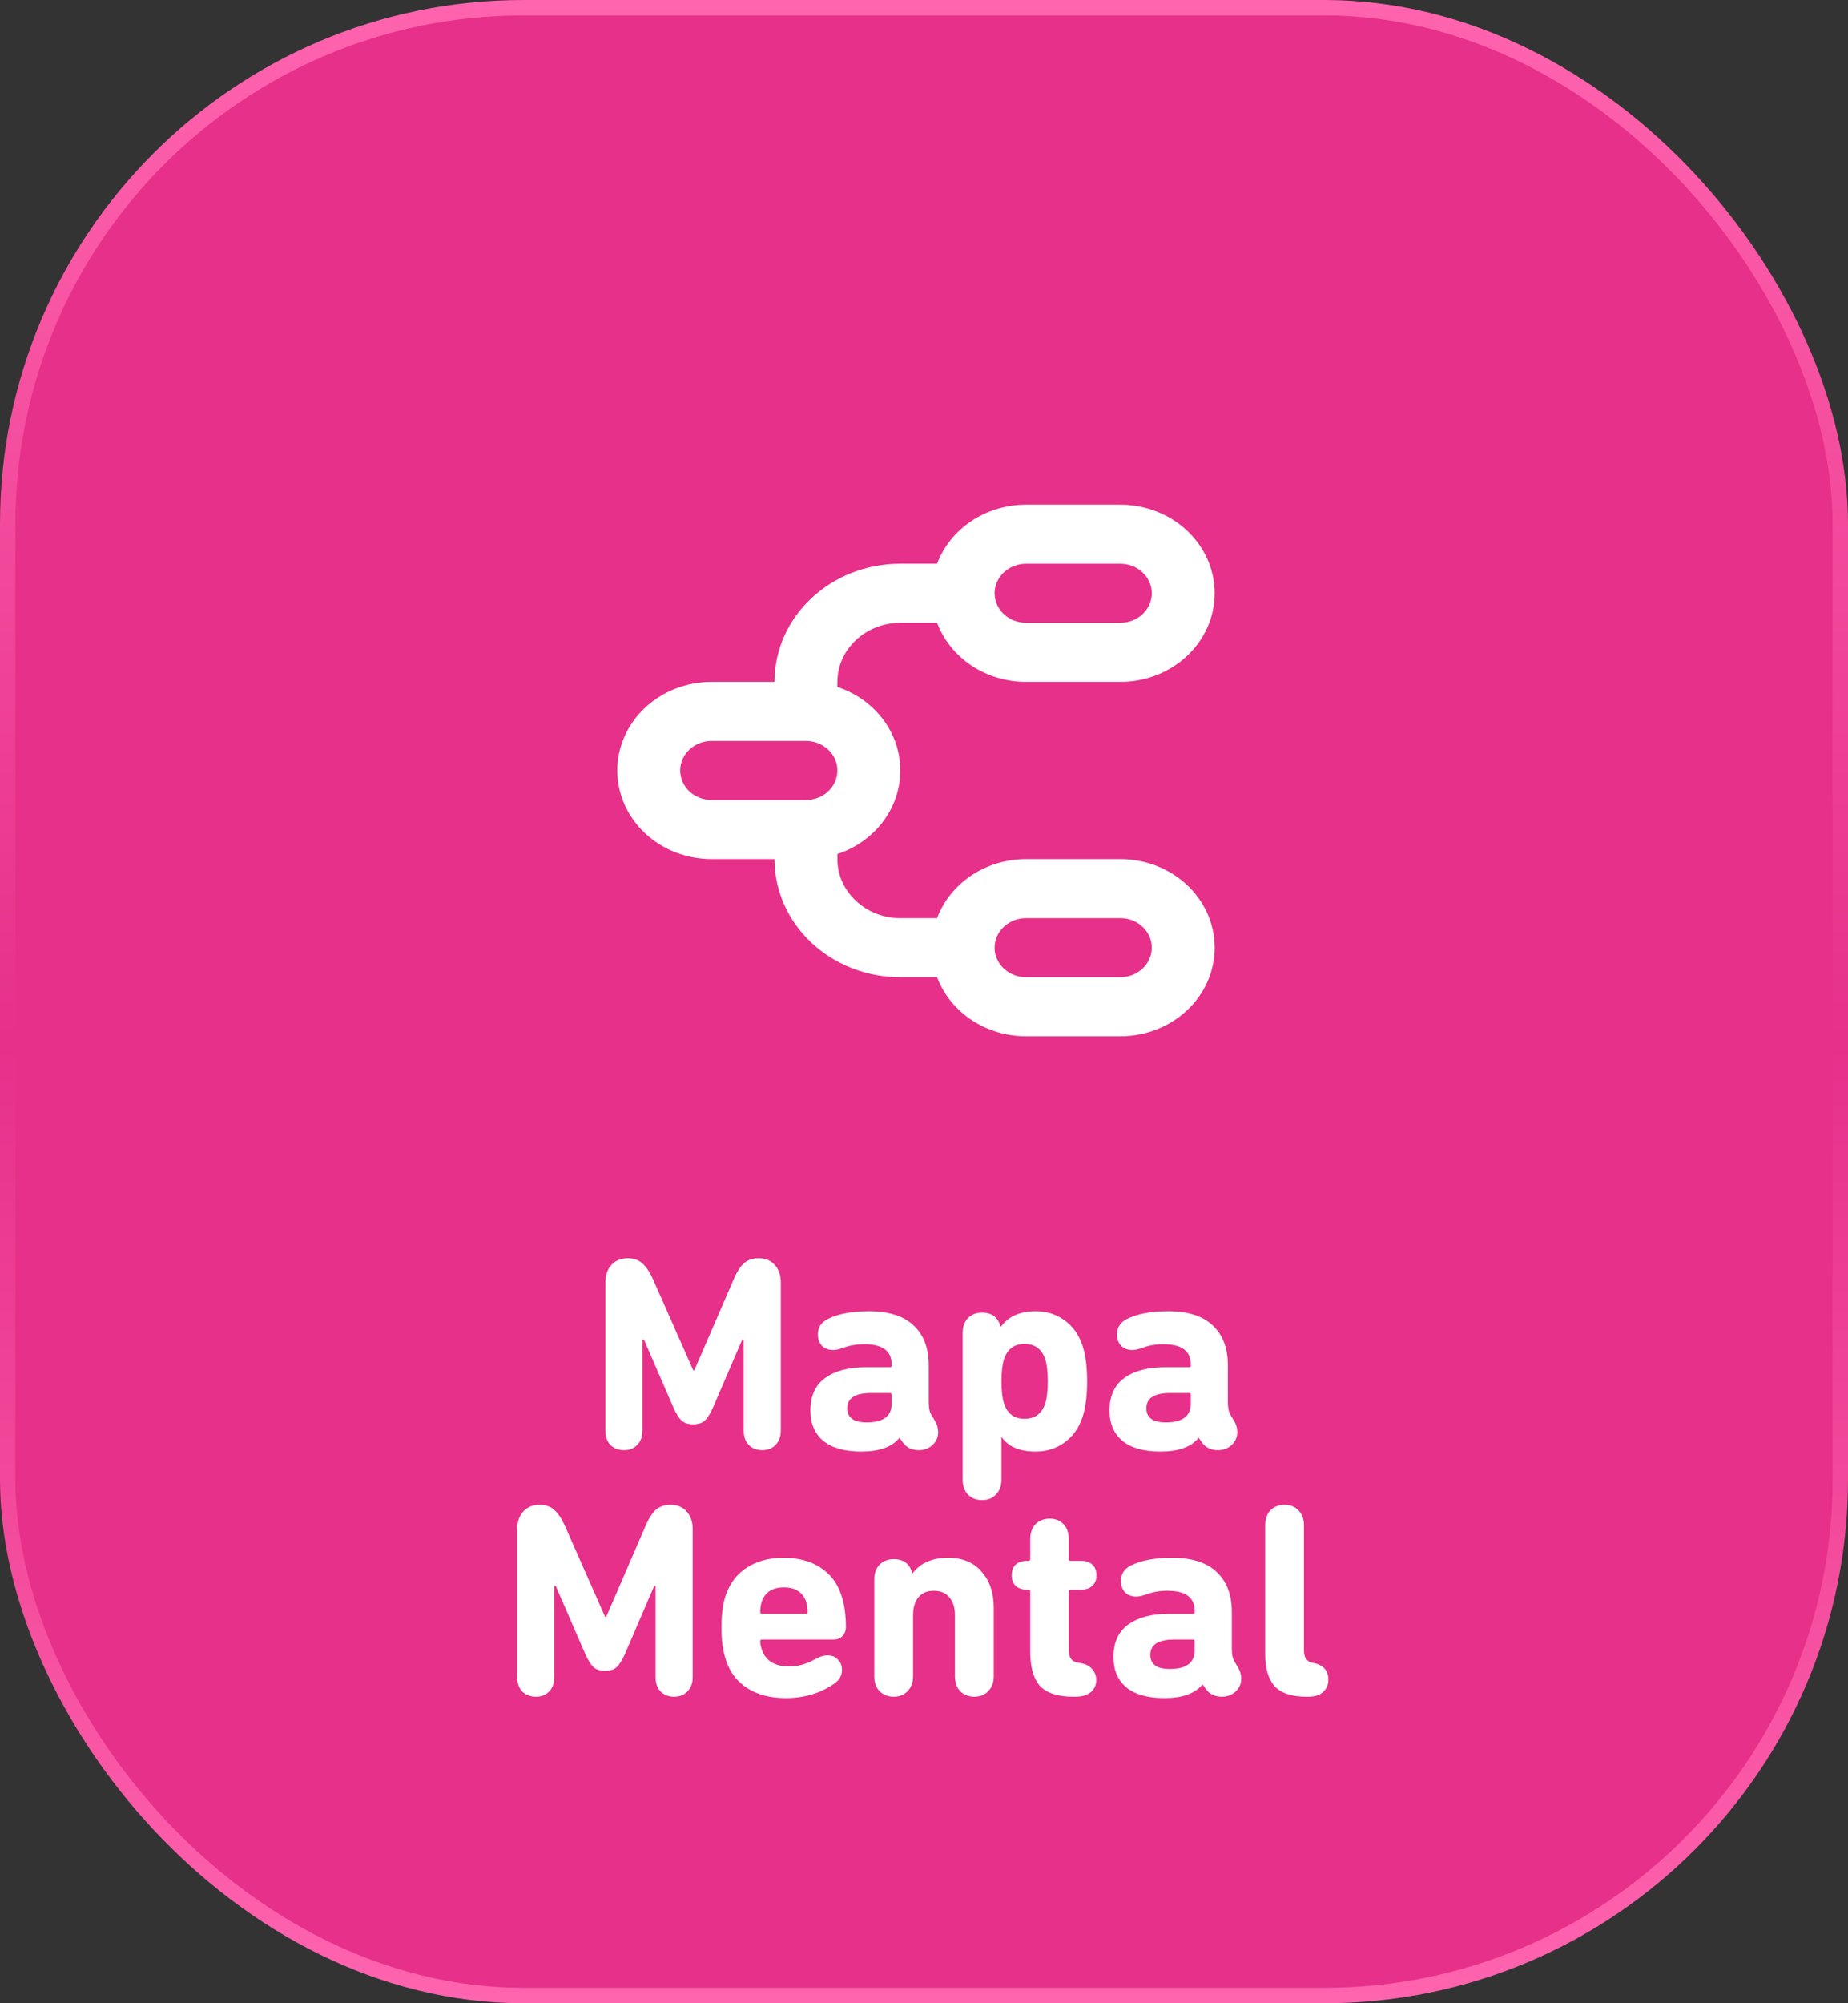 <svg width="120" height="130" viewBox="0 0 120 130" fill="none" xmlns="http://www.w3.org/2000/svg">
<rect x="0" y="0" width="120" height="130" fill="#333333" stroke="none"/>
<rect x="0.5" y="0.5" width="119" height="129" rx="33.5" fill="#E73089" stroke="url(#paint0_linear)"/>
<path d="M39.308 92.83V83.236C39.308 82.756 39.44 82.372 39.704 82.084C39.968 81.796 40.322 81.652 40.766 81.652C41.15 81.652 41.462 81.76 41.702 81.976C41.954 82.192 42.188 82.54 42.404 83.02L45.014 88.924H45.086L47.642 83.02C47.846 82.54 48.068 82.192 48.308 81.976C48.56 81.76 48.878 81.652 49.262 81.652C49.706 81.652 50.054 81.796 50.306 82.084C50.57 82.372 50.702 82.756 50.702 83.236V92.83C50.702 93.226 50.588 93.538 50.36 93.766C50.144 93.994 49.856 94.108 49.496 94.108C49.136 94.108 48.842 93.994 48.614 93.766C48.398 93.538 48.29 93.226 48.29 92.83V86.926H48.2L46.31 91.318C46.118 91.75 45.932 92.044 45.752 92.2C45.572 92.356 45.326 92.434 45.014 92.434C44.702 92.434 44.456 92.356 44.276 92.2C44.096 92.044 43.91 91.75 43.718 91.318L41.81 86.926H41.72V92.83C41.72 93.226 41.606 93.538 41.378 93.766C41.162 93.994 40.88 94.108 40.532 94.108C40.16 94.108 39.86 93.994 39.632 93.766C39.416 93.538 39.308 93.226 39.308 92.83ZM60.704 92.2C60.848 92.428 60.92 92.674 60.92 92.938C60.92 93.274 60.794 93.556 60.542 93.784C60.302 94 60.008 94.108 59.66 94.108C59.216 94.108 58.874 93.946 58.634 93.622L58.418 93.316H58.4C57.92 93.904 57.098 94.198 55.934 94.198C54.842 94.198 54.014 93.964 53.45 93.496C52.898 93.028 52.622 92.374 52.622 91.534C52.622 90.598 52.94 89.896 53.576 89.428C54.224 88.96 55.106 88.726 56.222 88.726H57.788C57.86 88.726 57.896 88.69 57.896 88.618V88.528C57.896 87.664 57.302 87.232 56.114 87.232C55.61 87.232 55.142 87.316 54.71 87.484C54.458 87.568 54.26 87.61 54.116 87.61C53.816 87.61 53.57 87.52 53.378 87.34C53.198 87.148 53.108 86.902 53.108 86.602C53.108 86.146 53.324 85.81 53.756 85.594C54.428 85.258 55.316 85.09 56.42 85.09C57.704 85.09 58.67 85.396 59.318 86.008C59.978 86.62 60.308 87.484 60.308 88.6V90.976C60.308 91.348 60.362 91.624 60.47 91.804L60.704 92.2ZM56.276 92.308C57.356 92.308 57.896 91.906 57.896 91.102V90.508C57.896 90.436 57.86 90.4 57.788 90.4H56.564C55.532 90.4 55.016 90.73 55.016 91.39C55.016 92.002 55.436 92.308 56.276 92.308ZM64.67 96.988C64.442 97.228 64.142 97.348 63.77 97.348C63.398 97.348 63.092 97.228 62.852 96.988C62.624 96.748 62.51 96.424 62.51 96.016V86.512C62.51 86.104 62.624 85.78 62.852 85.54C63.092 85.3 63.398 85.18 63.77 85.18C64.406 85.18 64.808 85.486 64.976 86.098H64.994C65.474 85.426 66.23 85.09 67.262 85.09C67.97 85.09 68.594 85.288 69.134 85.684C69.674 86.08 70.058 86.62 70.286 87.304C70.49 87.916 70.592 88.696 70.592 89.644C70.592 90.592 70.49 91.372 70.286 91.984C70.058 92.668 69.674 93.208 69.134 93.604C68.594 94 67.97 94.198 67.262 94.198C66.206 94.198 65.468 93.886 65.048 93.262H65.03V96.016C65.03 96.424 64.91 96.748 64.67 96.988ZM66.524 92.074C67.208 92.074 67.658 91.738 67.874 91.066C67.982 90.742 68.036 90.268 68.036 89.644C68.036 89.02 67.982 88.546 67.874 88.222C67.658 87.55 67.208 87.214 66.524 87.214C65.852 87.214 65.408 87.55 65.192 88.222C65.084 88.546 65.03 89.02 65.03 89.644C65.03 90.268 65.084 90.742 65.192 91.066C65.408 91.738 65.852 92.074 66.524 92.074ZM80.128 92.2C80.272 92.428 80.344 92.674 80.344 92.938C80.344 93.274 80.218 93.556 79.966 93.784C79.726 94 79.432 94.108 79.084 94.108C78.64 94.108 78.298 93.946 78.058 93.622L77.842 93.316H77.824C77.344 93.904 76.522 94.198 75.358 94.198C74.266 94.198 73.438 93.964 72.874 93.496C72.322 93.028 72.046 92.374 72.046 91.534C72.046 90.598 72.364 89.896 73 89.428C73.648 88.96 74.53 88.726 75.646 88.726H77.212C77.284 88.726 77.32 88.69 77.32 88.618V88.528C77.32 87.664 76.726 87.232 75.538 87.232C75.034 87.232 74.566 87.316 74.134 87.484C73.882 87.568 73.684 87.61 73.54 87.61C73.24 87.61 72.994 87.52 72.802 87.34C72.622 87.148 72.532 86.902 72.532 86.602C72.532 86.146 72.748 85.81 73.18 85.594C73.852 85.258 74.74 85.09 75.844 85.09C77.128 85.09 78.094 85.396 78.742 86.008C79.402 86.62 79.732 87.484 79.732 88.6V90.976C79.732 91.348 79.786 91.624 79.894 91.804L80.128 92.2ZM75.7 92.308C76.78 92.308 77.32 91.906 77.32 91.102V90.508C77.32 90.436 77.284 90.4 77.212 90.4H75.988C74.956 90.4 74.44 90.73 74.44 91.39C74.44 92.002 74.86 92.308 75.7 92.308ZM33.586 108.83V99.236C33.586 98.756 33.718 98.372 33.982 98.084C34.246 97.796 34.6 97.652 35.044 97.652C35.428 97.652 35.74 97.76 35.98 97.976C36.232 98.192 36.466 98.54 36.682 99.02L39.292 104.924H39.364L41.92 99.02C42.124 98.54 42.346 98.192 42.586 97.976C42.838 97.76 43.156 97.652 43.54 97.652C43.984 97.652 44.332 97.796 44.584 98.084C44.848 98.372 44.98 98.756 44.98 99.236V108.83C44.98 109.226 44.866 109.538 44.638 109.766C44.422 109.994 44.134 110.108 43.774 110.108C43.414 110.108 43.12 109.994 42.892 109.766C42.676 109.538 42.568 109.226 42.568 108.83V102.926H42.478L40.588 107.318C40.396 107.75 40.21 108.044 40.03 108.2C39.85 108.356 39.604 108.434 39.292 108.434C38.98 108.434 38.734 108.356 38.554 108.2C38.374 108.044 38.188 107.75 37.996 107.318L36.088 102.926H35.998V108.83C35.998 109.226 35.884 109.538 35.656 109.766C35.44 109.994 35.158 110.108 34.81 110.108C34.438 110.108 34.138 109.994 33.91 109.766C33.694 109.538 33.586 109.226 33.586 108.83ZM51.022 110.198C50.026 110.198 49.192 109.982 48.52 109.55C47.848 109.118 47.386 108.506 47.134 107.714C46.942 107.138 46.846 106.448 46.846 105.644C46.846 104.792 46.936 104.096 47.116 103.556C47.38 102.764 47.836 102.158 48.484 101.738C49.144 101.306 49.942 101.09 50.878 101.09C51.838 101.09 52.642 101.306 53.29 101.738C53.938 102.158 54.388 102.758 54.64 103.538C54.832 104.126 54.928 104.804 54.928 105.572C54.928 105.824 54.85 106.028 54.694 106.184C54.55 106.328 54.352 106.4 54.1 106.4H49.474C49.402 106.4 49.366 106.436 49.366 106.508C49.366 106.664 49.396 106.832 49.456 107.012C49.696 107.768 50.296 108.146 51.256 108.146C51.796 108.146 52.342 107.996 52.894 107.696C53.194 107.516 53.482 107.426 53.758 107.426C54.022 107.426 54.238 107.516 54.406 107.696C54.586 107.876 54.676 108.098 54.676 108.362C54.676 108.734 54.508 109.034 54.172 109.262C53.272 109.886 52.222 110.198 51.022 110.198ZM49.474 104.726H52.336C52.408 104.726 52.444 104.69 52.444 104.618C52.444 104.39 52.414 104.174 52.354 103.97C52.15 103.334 51.664 103.016 50.896 103.016C50.14 103.016 49.66 103.334 49.456 103.97C49.396 104.174 49.366 104.39 49.366 104.618C49.366 104.69 49.402 104.726 49.474 104.726ZM64.169 109.748C63.941 109.988 63.641 110.108 63.269 110.108C62.897 110.108 62.591 109.988 62.351 109.748C62.123 109.508 62.009 109.184 62.009 108.776V104.816C62.009 104.324 61.889 103.94 61.649 103.664C61.421 103.376 61.085 103.232 60.641 103.232C60.197 103.232 59.861 103.376 59.633 103.664C59.405 103.94 59.291 104.324 59.291 104.816V108.776C59.291 109.184 59.171 109.508 58.931 109.748C58.703 109.988 58.403 110.108 58.031 110.108C57.659 110.108 57.353 109.988 57.113 109.748C56.885 109.508 56.771 109.184 56.771 108.776V102.512C56.771 102.104 56.885 101.78 57.113 101.54C57.353 101.3 57.659 101.18 58.031 101.18C58.679 101.18 59.081 101.486 59.237 102.098H59.255C59.771 101.426 60.539 101.09 61.559 101.09C62.495 101.09 63.221 101.39 63.737 101.99C64.265 102.578 64.529 103.358 64.529 104.33V108.776C64.529 109.184 64.409 109.508 64.169 109.748ZM69.798 110.108H69.69C68.682 110.108 67.962 109.874 67.53 109.406C67.11 108.938 66.9 108.2 66.9 107.192V103.268C66.9 103.196 66.858 103.16 66.774 103.16H66.702C66.378 103.16 66.126 103.076 65.946 102.908C65.778 102.74 65.694 102.512 65.694 102.224C65.694 101.936 65.778 101.708 65.946 101.54C66.126 101.372 66.378 101.288 66.702 101.288H66.774C66.858 101.288 66.9 101.252 66.9 101.18V99.884C66.9 99.476 67.014 99.152 67.242 98.912C67.482 98.672 67.788 98.552 68.16 98.552C68.532 98.552 68.832 98.672 69.06 98.912C69.288 99.152 69.402 99.476 69.402 99.884V101.18C69.402 101.252 69.438 101.288 69.51 101.288H70.194C70.518 101.288 70.764 101.372 70.932 101.54C71.112 101.708 71.202 101.936 71.202 102.224C71.202 102.512 71.112 102.74 70.932 102.908C70.764 103.076 70.518 103.16 70.194 103.16H69.51C69.438 103.16 69.402 103.196 69.402 103.268V107.12C69.402 107.6 69.624 107.864 70.068 107.912C70.44 107.96 70.716 108.086 70.896 108.29C71.088 108.494 71.184 108.74 71.184 109.028C71.184 109.352 71.064 109.616 70.824 109.82C70.596 110.012 70.254 110.108 69.798 110.108ZM80.383 108.2C80.527 108.428 80.599 108.674 80.599 108.938C80.599 109.274 80.473 109.556 80.221 109.784C79.981 110 79.687 110.108 79.339 110.108C78.895 110.108 78.553 109.946 78.313 109.622L78.097 109.316H78.079C77.599 109.904 76.777 110.198 75.613 110.198C74.521 110.198 73.693 109.964 73.129 109.496C72.577 109.028 72.301 108.374 72.301 107.534C72.301 106.598 72.619 105.896 73.255 105.428C73.903 104.96 74.785 104.726 75.901 104.726H77.467C77.539 104.726 77.575 104.69 77.575 104.618V104.528C77.575 103.664 76.981 103.232 75.793 103.232C75.289 103.232 74.821 103.316 74.389 103.484C74.137 103.568 73.939 103.61 73.795 103.61C73.495 103.61 73.249 103.52 73.057 103.34C72.877 103.148 72.787 102.902 72.787 102.602C72.787 102.146 73.003 101.81 73.435 101.594C74.107 101.258 74.995 101.09 76.099 101.09C77.383 101.09 78.349 101.396 78.997 102.008C79.657 102.62 79.987 103.484 79.987 104.6V106.976C79.987 107.348 80.041 107.624 80.149 107.804L80.383 108.2ZM75.955 108.308C77.035 108.308 77.575 107.906 77.575 107.102V106.508C77.575 106.436 77.539 106.4 77.467 106.4H76.243C75.211 106.4 74.695 106.73 74.695 107.39C74.695 108.002 75.115 108.308 75.955 108.308ZM84.943 110.108H84.835C83.875 110.108 83.185 109.88 82.765 109.424C82.357 108.956 82.153 108.26 82.153 107.336V98.984C82.153 98.576 82.267 98.252 82.495 98.012C82.735 97.772 83.041 97.652 83.413 97.652C83.785 97.652 84.085 97.772 84.313 98.012C84.553 98.252 84.673 98.576 84.673 98.984V107.12C84.673 107.576 84.865 107.84 85.249 107.912C85.921 108.032 86.257 108.398 86.257 109.01C86.257 109.334 86.143 109.598 85.915 109.802C85.699 110.006 85.375 110.108 84.943 110.108Z" fill="white"/>
<path d="M72.751 32.75C74.375 32.75 75.933 33.356 77.082 34.434C78.23 35.513 78.876 36.975 78.876 38.5C78.876 40.025 78.23 41.487 77.082 42.566C75.933 43.644 74.375 44.25 72.751 44.25H66.626C65.359 44.25 64.123 43.882 63.089 43.195C62.054 42.509 61.272 41.538 60.85 40.417H58.459C56.213 40.417 54.376 42.142 54.376 44.25V44.578C55.571 44.974 56.605 45.708 57.337 46.679C58.069 47.65 58.462 48.81 58.462 50C58.462 51.19 58.069 52.35 57.337 53.321C56.605 54.292 55.571 55.026 54.376 55.422V55.75C54.376 57.858 56.213 59.583 58.459 59.583H60.848C61.271 58.462 62.054 57.492 63.088 56.805C64.123 56.119 65.359 55.75 66.626 55.75H72.751C74.375 55.75 75.933 56.356 77.082 57.434C78.23 58.513 78.876 59.975 78.876 61.5C78.876 63.025 78.23 64.487 77.082 65.566C75.933 66.644 74.375 67.25 72.751 67.25H66.626C65.359 67.25 64.123 66.882 63.089 66.195C62.054 65.509 61.272 64.538 60.85 63.417H58.459C53.947 63.417 50.292 59.986 50.292 55.75H46.209C44.584 55.75 43.027 55.144 41.878 54.066C40.729 52.987 40.084 51.525 40.084 50C40.084 48.475 40.729 47.013 41.878 45.934C43.027 44.856 44.584 44.25 46.209 44.25H50.292C50.292 40.014 53.947 36.583 58.459 36.583H60.848C61.271 35.462 62.054 34.492 63.088 33.805C64.123 33.119 65.359 32.75 66.626 32.75H72.751ZM72.751 59.583H66.626C66.084 59.583 65.565 59.785 65.182 60.145C64.799 60.504 64.584 60.992 64.584 61.5C64.584 62.008 64.799 62.496 65.182 62.855C65.565 63.215 66.084 63.417 66.626 63.417H72.751C73.292 63.417 73.811 63.215 74.194 62.855C74.577 62.496 74.792 62.008 74.792 61.5C74.792 60.992 74.577 60.504 74.194 60.145C73.811 59.785 73.292 59.583 72.751 59.583ZM52.334 48.083H46.209C45.667 48.083 45.148 48.285 44.765 48.645C44.382 49.004 44.167 49.492 44.167 50C44.167 50.508 44.382 50.996 44.765 51.355C45.148 51.715 45.667 51.917 46.209 51.917H52.334C52.876 51.917 53.395 51.715 53.778 51.355C54.16 50.996 54.376 50.508 54.376 50C54.376 49.492 54.16 49.004 53.778 48.645C53.395 48.285 52.876 48.083 52.334 48.083ZM72.751 36.583H66.626C66.084 36.583 65.565 36.785 65.182 37.145C64.799 37.504 64.584 37.992 64.584 38.5C64.584 39.008 64.799 39.496 65.182 39.855C65.565 40.215 66.084 40.417 66.626 40.417H72.751C73.292 40.417 73.811 40.215 74.194 39.855C74.577 39.496 74.792 39.008 74.792 38.5C74.792 37.992 74.577 37.504 74.194 37.145C73.811 36.785 73.292 36.583 72.751 36.583Z" fill="white"/>
<defs>
<linearGradient id="paint0_linear" x1="60" y1="0" x2="60" y2="130" gradientUnits="userSpaceOnUse">
<stop stop-color="#FF64AF"/>
<stop offset="0.521" stop-color="#E73089"/>
<stop offset="1" stop-color="#FF64AF"/>
</linearGradient>
</defs>
</svg>
